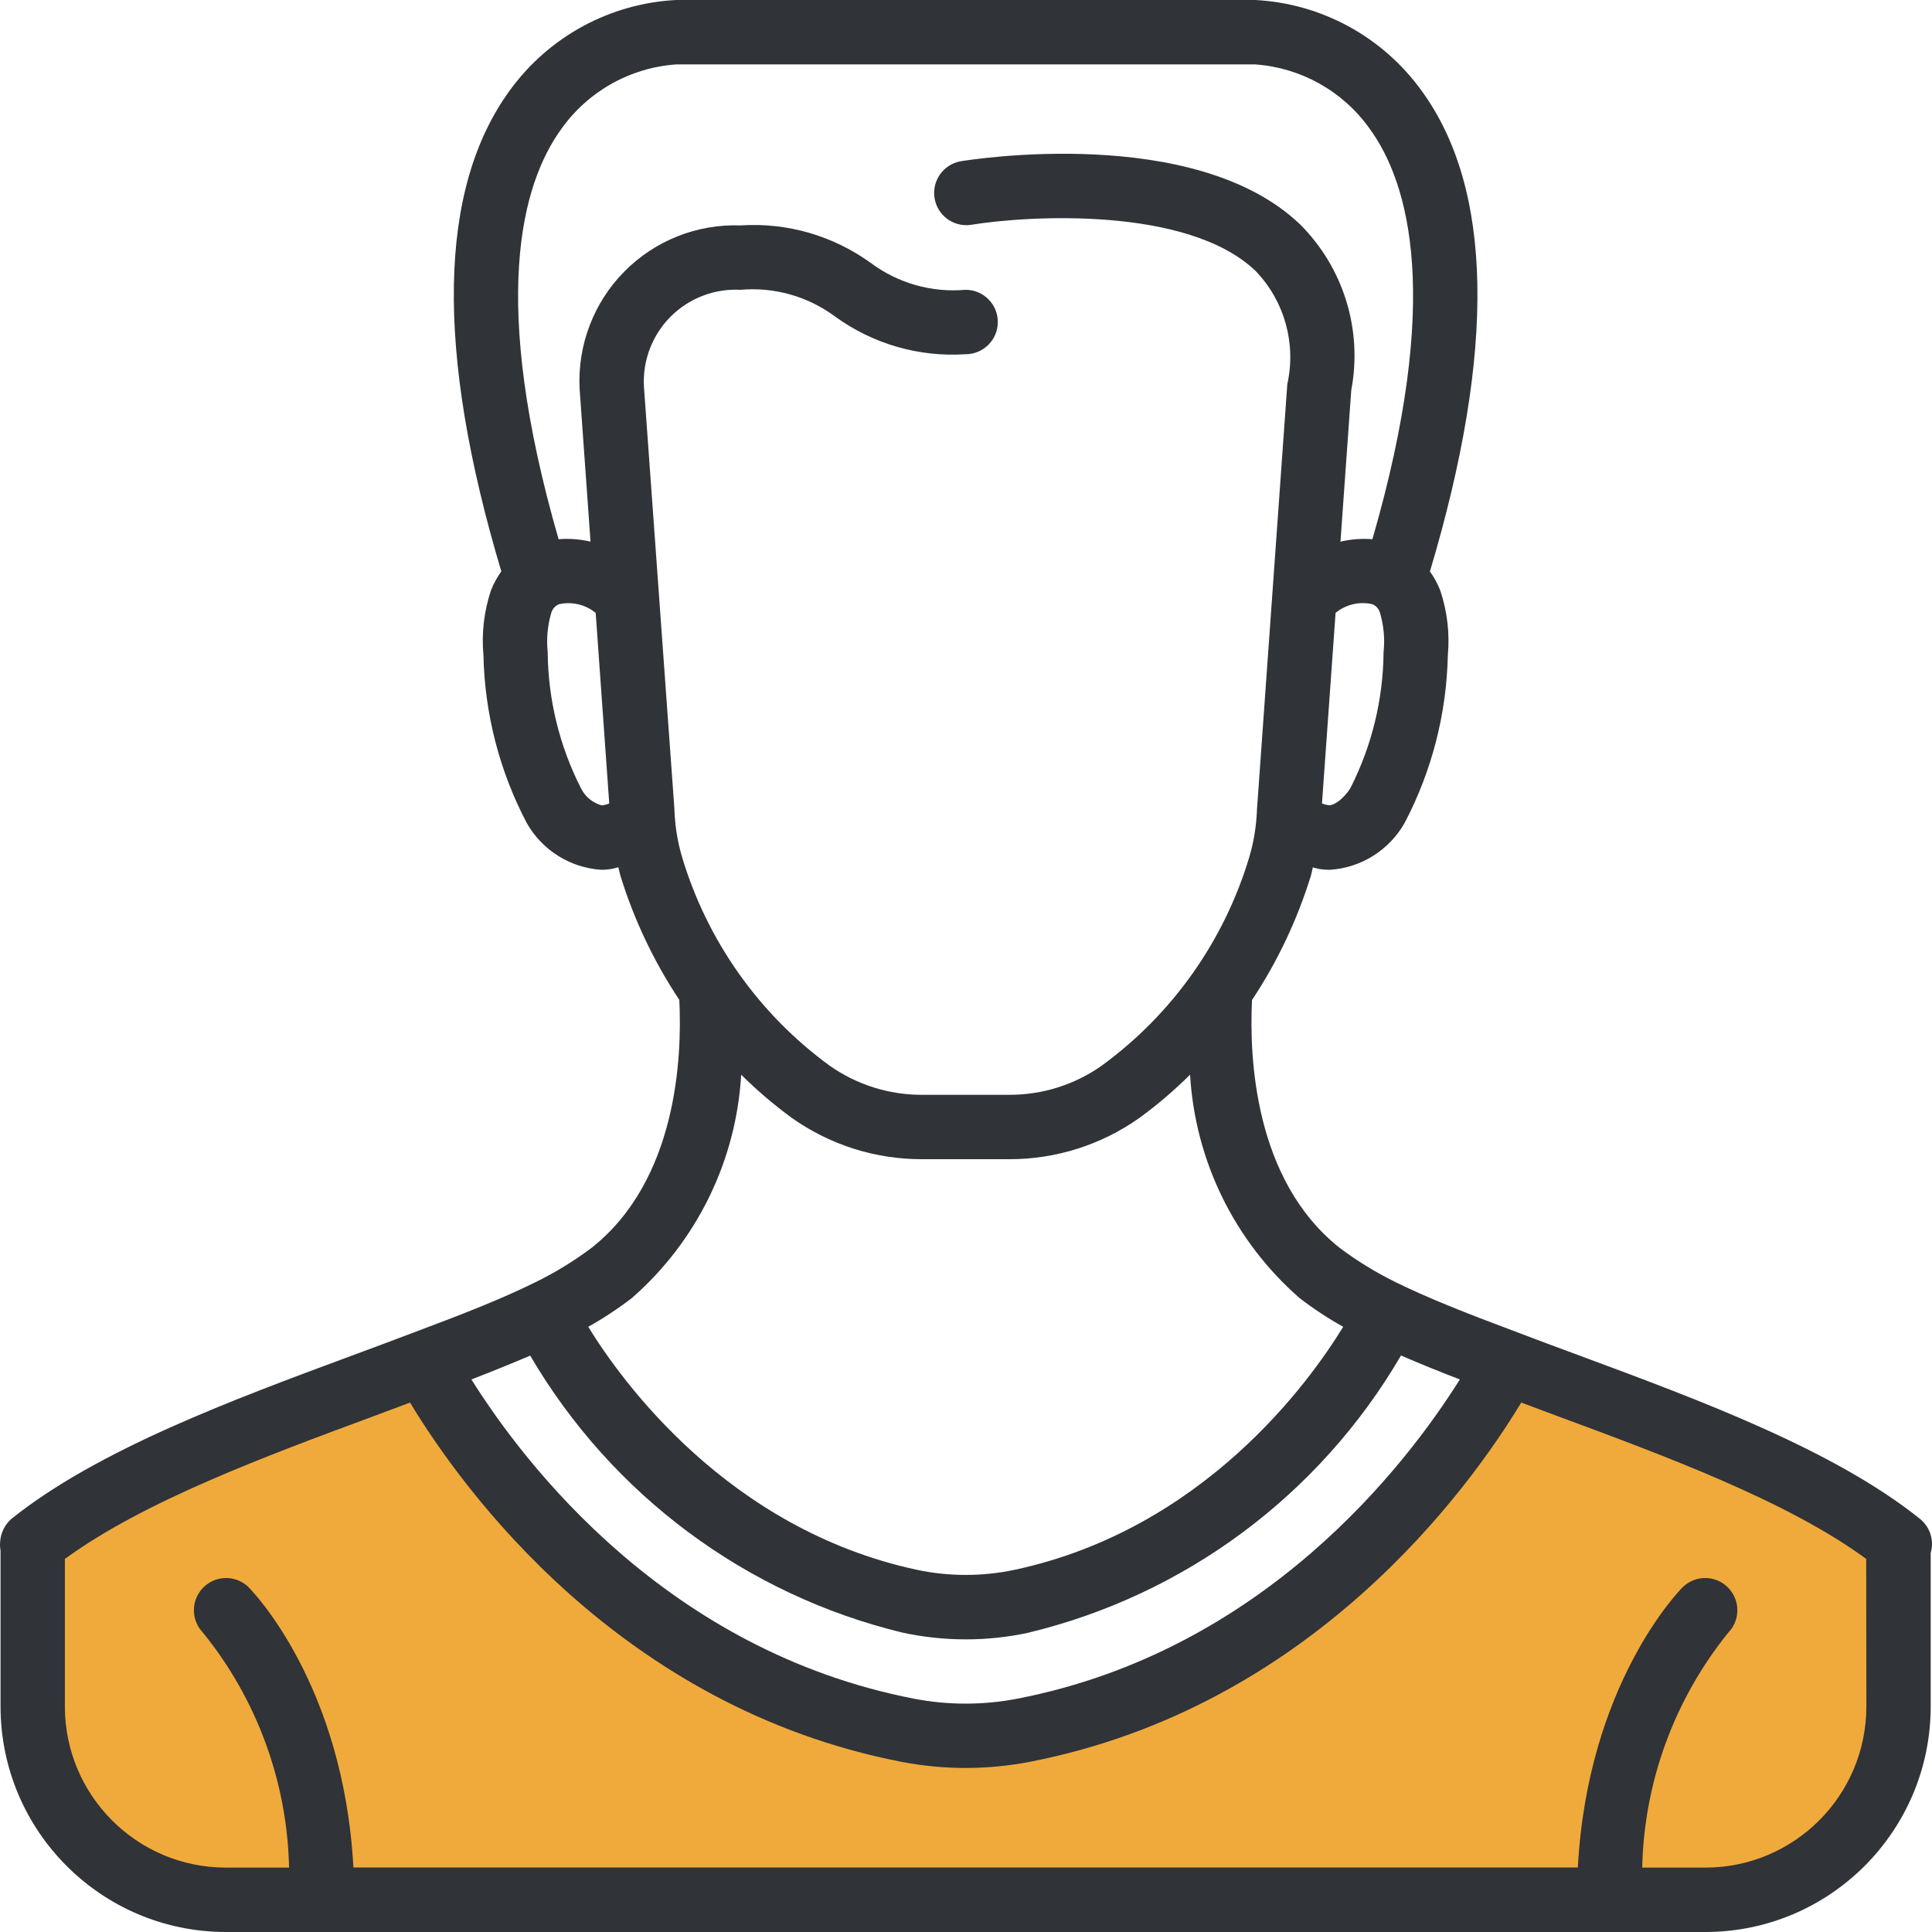 <?xml version="1.0" encoding="UTF-8"?>
<svg width="64px" height="64px" viewBox="0 0 64 64" version="1.1" xmlns="http://www.w3.org/2000/svg" xmlns:xlink="http://www.w3.org/1999/xlink">
    <title>ico_3@1x</title>
    <g id="Page-1" stroke="none" stroke-width="1" fill="none" fill-rule="evenodd">
        <g id="ШФ_Страница-клуба" transform="translate(-1068, -1476)">
            <g id="ico_3" transform="translate(1068, 1476)">
                <path d="M63.602,50.315 C60.751,48.027 56.276,46.37 52.329,44.907 C51.583,44.631 50.851,44.36 50.137,44.087 C48.57,43.501 47.31,43.002 46.259,42.487 C45.595,42.164 44.964,41.777 44.374,41.334 C41.552,39.094 41.38,35.04 41.475,33.126 C42.321,31.851 42.978,30.46 43.428,28.998 C43.453,28.912 43.467,28.82 43.49,28.734 C43.575,28.752 43.662,28.783 43.743,28.793 C43.844,28.807 43.946,28.814 44.049,28.814 C45.087,28.749 46.022,28.162 46.533,27.255 C47.43,25.544 47.919,23.647 47.961,21.715 C48.028,20.988 47.943,20.255 47.711,19.562 C47.624,19.338 47.509,19.126 47.368,18.931 C49.555,11.617 49.47,6.238 47.074,2.981 C45.785,1.209 43.766,0.113 41.579,0 L22.397,0 C20.21,0.113 18.191,1.207 16.901,2.978 C14.506,6.239 14.42,11.618 16.607,18.928 C16.467,19.122 16.351,19.334 16.264,19.557 C16.033,20.249 15.948,20.981 16.015,21.708 C16.056,23.647 16.548,25.55 17.451,27.266 C17.96,28.165 18.888,28.746 19.918,28.813 C20.018,28.813 20.118,28.806 20.216,28.791 C20.303,28.781 20.396,28.749 20.485,28.729 C20.507,28.817 20.522,28.909 20.548,28.995 C20.998,30.458 21.657,31.848 22.503,33.122 C22.598,35.032 22.427,39.084 19.61,41.326 C19.021,41.77 18.391,42.156 17.728,42.479 C16.669,43.004 15.408,43.503 13.836,44.091 C13.128,44.362 12.394,44.633 11.65,44.909 C7.707,46.37 3.231,48.027 0.377,50.315 C0.161,50.505 0.027,50.773 0.006,51.061 C-0.005,51.161 -0.001,51.262 0.018,51.361 L0.018,56.533 C0.023,60.655 3.36,63.995 7.477,64 L56.498,64 C60.615,63.995 63.952,60.655 63.957,56.533 L63.957,51.445 C64.078,51.031 63.938,50.585 63.602,50.315 Z M45.833,21.599 C45.82,23.168 45.443,24.713 44.732,26.111 C44.476,26.509 44.158,26.69 44.022,26.675 C43.944,26.665 43.866,26.646 43.792,26.618 L44.243,20.299 C44.309,20.257 44.369,20.204 44.435,20.169 C44.745,19.989 45.111,19.934 45.46,20.014 C45.589,20.068 45.685,20.179 45.719,20.315 C45.839,20.732 45.878,21.168 45.833,21.599 Z M19.936,26.68 C19.64,26.6 19.391,26.399 19.252,26.125 C18.535,24.722 18.155,23.171 18.143,21.595 C18.098,21.165 18.137,20.73 18.258,20.315 C18.292,20.18 18.387,20.069 18.516,20.016 C18.863,19.936 19.229,19.991 19.538,20.169 C19.606,20.205 19.666,20.258 19.733,20.301 L20.182,26.615 C20.104,26.648 20.021,26.67 19.936,26.68 Z M22.353,27.045 L22.343,26.888 C22.343,26.869 22.343,26.85 22.343,26.831 L21.331,12.806 C21.284,11.943 21.605,11.101 22.215,10.489 C22.825,9.878 23.666,9.555 24.528,9.6 C25.648,9.501 26.765,9.817 27.667,10.488 C28.918,11.395 30.446,11.836 31.988,11.734 C32.576,11.734 33.054,11.256 33.054,10.667 C33.054,10.078 32.576,9.6 31.988,9.6 C30.868,9.7 29.752,9.384 28.849,8.713 C27.598,7.806 26.07,7.365 24.528,7.467 C23.087,7.416 21.69,7.972 20.677,9 C19.664,10.028 19.129,11.434 19.2,12.876 L19.562,17.942 C19.216,17.861 18.859,17.834 18.504,17.862 C16.221,9.956 17.265,6.109 18.592,4.276 C19.476,3.028 20.872,2.242 22.397,2.134 L41.579,2.134 C43.088,2.239 44.473,3.012 45.356,4.242 C46.701,6.072 47.763,9.92 45.463,17.862 C45.108,17.834 44.751,17.861 44.405,17.943 L44.762,12.929 C45.141,10.933 44.51,8.879 43.075,7.441 C39.59,4.092 32.123,5.292 31.807,5.345 C31.24,5.456 30.864,5.998 30.959,6.568 C31.054,7.138 31.585,7.528 32.157,7.449 C34.022,7.142 39.349,6.816 41.6,8.982 C42.551,9.976 42.943,11.381 42.644,12.725 L41.637,26.843 L41.637,26.883 L41.626,27.045 C41.595,27.498 41.515,27.947 41.387,28.383 C40.556,31.163 38.838,33.593 36.495,35.302 C35.598,35.935 34.525,36.272 33.428,36.267 L30.55,36.267 C29.453,36.272 28.381,35.934 27.483,35.302 C25.141,33.593 23.423,31.163 22.592,28.384 C22.464,27.948 22.384,27.498 22.353,27.045 Z M20.929,43.001 C23.082,41.122 24.387,38.454 24.553,35.6 C25.076,36.12 25.638,36.599 26.233,37.034 C27.495,37.927 29.003,38.405 30.548,38.4 L33.425,38.4 C34.971,38.405 36.48,37.927 37.742,37.034 C38.338,36.599 38.899,36.12 39.423,35.6 C39.59,38.457 40.899,41.125 43.055,43.004 C43.511,43.355 43.993,43.672 44.495,43.952 C43.38,45.775 39.863,50.672 33.591,52.006 C32.519,52.23 31.412,52.227 30.341,51.995 C24.095,50.637 20.582,45.735 19.486,43.952 C19.99,43.67 20.472,43.352 20.929,43.001 Z M17.564,44.907 C20.258,49.511 24.705,52.822 29.885,54.08 C30.579,54.231 31.287,54.306 31.997,54.306 C32.681,54.307 33.363,54.235 34.033,54.093 C39.239,52.849 43.711,49.528 46.41,44.902 C47.008,45.163 47.652,45.424 48.359,45.696 C46.59,48.516 41.876,54.685 33.701,56.271 C32.569,56.49 31.406,56.49 30.274,56.271 C22.1,54.685 17.385,48.516 15.616,45.696 C16.323,45.423 16.962,45.162 17.564,44.907 Z" id="Shape" fill="#303337" fill-rule="nonzero"></path>
                <path d="M56.498,61.867 L54.4,61.867 C54.463,59.026 55.467,56.288 57.254,54.08 C57.658,53.661 57.65,52.996 57.238,52.585 C56.826,52.174 56.162,52.17 55.744,52.575 C55.609,52.711 52.595,55.806 52.268,61.863 L11.707,61.863 C11.38,55.806 8.366,52.711 8.231,52.575 C7.814,52.17 7.149,52.174 6.737,52.585 C6.325,52.996 6.318,53.661 6.721,54.08 C8.51,56.287 9.514,59.026 9.576,61.867 L7.478,61.867 C4.536,61.863 2.153,59.478 2.149,56.534 L2.149,51.642 C4.761,49.732 8.799,48.237 12.385,46.91 C12.794,46.759 13.184,46.611 13.583,46.462 C15.323,49.342 20.531,56.553 29.868,58.364 C31.268,58.633 32.707,58.633 34.107,58.364 C43.445,56.551 48.652,49.341 50.393,46.461 C50.791,46.61 51.182,46.757 51.59,46.909 C55.176,48.236 59.214,49.731 61.821,51.641 L61.826,56.533 C61.823,59.478 59.439,61.863 56.498,61.867 Z" id="Path" fill="#F0AA3B"></path>
            </g>
        </g>
    </g>
</svg>